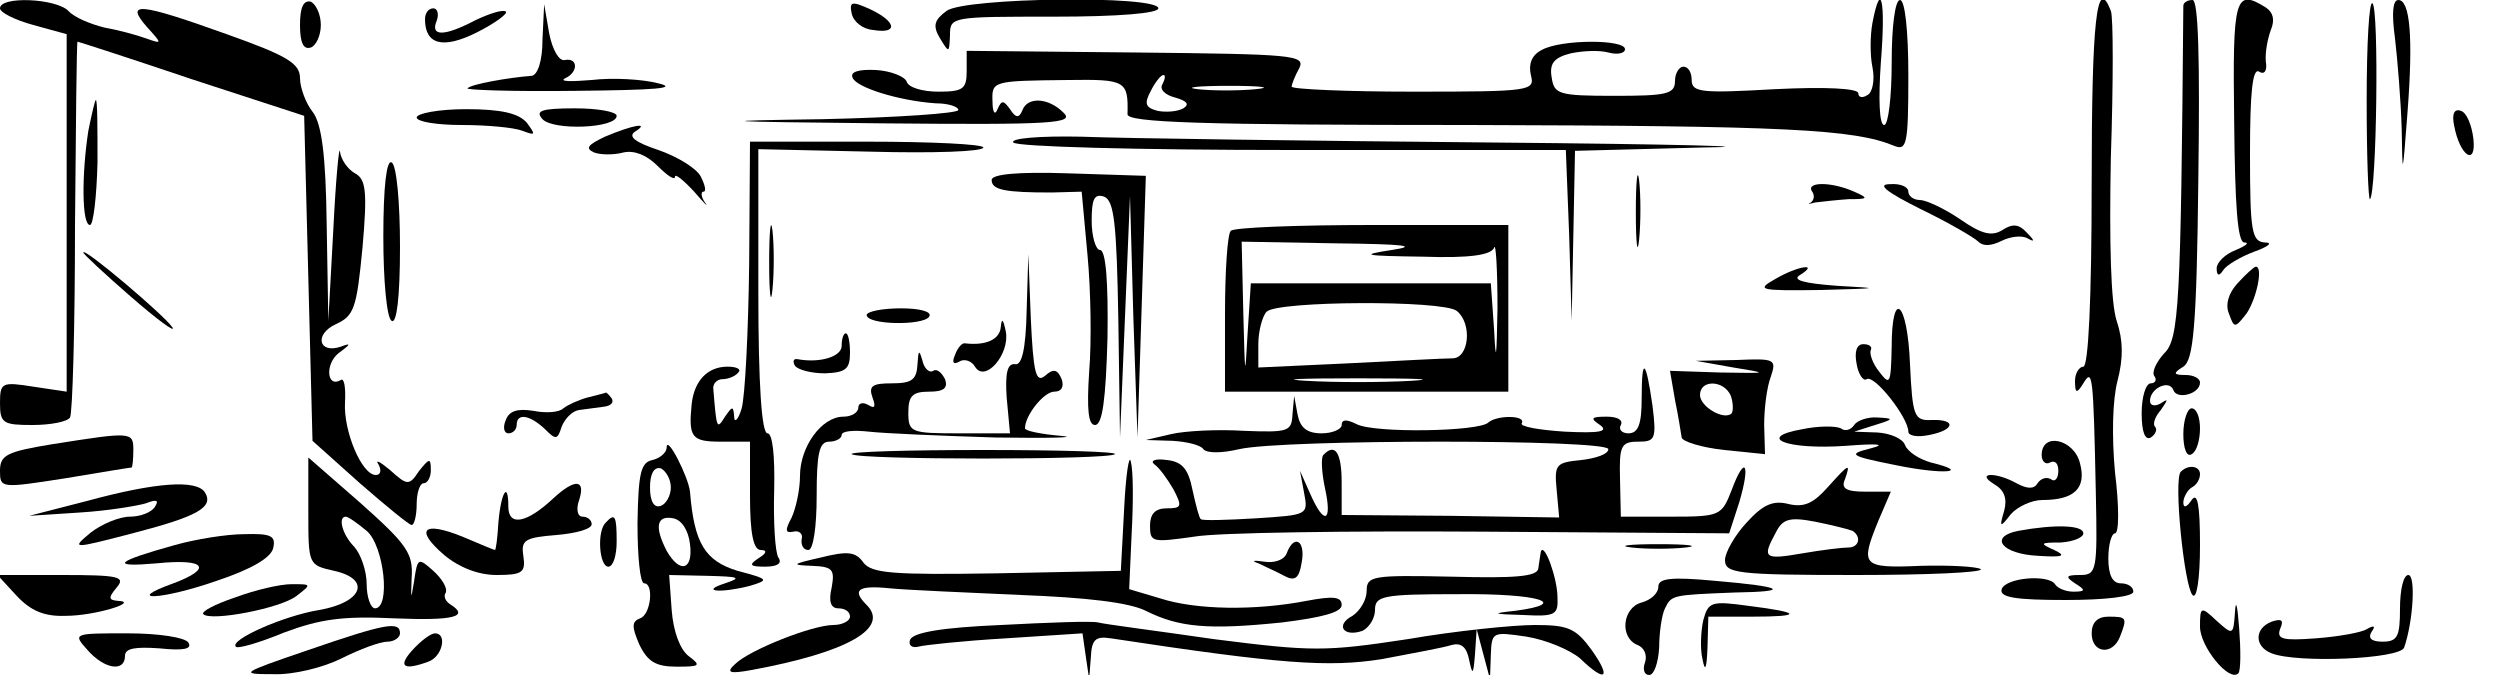 <?xml version="1.0" standalone="no"?>
<!DOCTYPE svg PUBLIC "-//W3C//DTD SVG 20010904//EN"
 "http://www.w3.org/TR/2001/REC-SVG-20010904/DTD/svg10.dtd">
<svg version="1.0" xmlns="http://www.w3.org/2000/svg"
 width="300pt" height="81pt" viewBox="0 0 300 81"
 preserveAspectRatio="xMidYMid meet">
<g transform="translate(0,81) scale(0.1,-0.1)"
fill="#000000" stroke="none">
<path d="M0 800 c0 -5 18 -14 40 -20 l40 -11 0 -215 0 -214 -40 6 c-38 6 -40
5 -40 -20 0 -24 4 -26 39 -26 22 0 42 4 45 9 3 4 6 108 6 230 1 121 2 221 3
221 1 0 63 -20 137 -45 l135 -44 5 -195 5 -195 57 -51 c31 -27 59 -50 62 -50
3 0 6 11 6 25 0 14 4 25 8 25 5 0 9 7 9 16 0 15 -2 14 -14 -1 -12 -18 -14 -18
-35 1 -12 10 -18 13 -14 7 4 -7 3 -13 -3 -13 -17 0 -39 53 -37 87 1 18 -1 30
-5 27 -17 -10 -19 19 -3 32 15 11 16 13 3 8 -27 -9 -32 15 -6 27 22 10 25 19
32 92 6 68 4 82 -9 89 -9 5 -17 17 -18 26 -1 9 -5 -32 -8 -93 l-6 -110 -2 116
c-1 83 -6 121 -17 135 -8 10 -15 29 -15 40 0 18 -15 27 -88 53 -106 38 -122
39 -96 9 19 -21 19 -21 -1 -14 -11 4 -33 10 -50 13 -16 4 -36 12 -43 20 -15
15 -82 18 -82 3z"/>
<path d="M360 780 c0 -21 4 -30 13 -27 6 2 12 14 12 27 0 13 -6 25 -12 28 -9
2 -13 -7 -13 -28z"/>
<path d="M1022 794 c2 -10 13 -19 26 -20 30 -5 28 10 -4 25 -22 10 -25 9 -22
-5z"/>
<path d="M1136 797 c-15 -11 -17 -18 -8 -33 11 -18 11 -18 12 4 0 22 2 22 125
22 77 0 125 4 125 10 0 16 -232 13 -254 -3z"/>
<path d="M2247 783 c-3 -16 -3 -40 0 -54 3 -15 0 -30 -6 -33 -6 -4 -11 -3 -11
2 0 6 -39 8 -100 5 -88 -5 -100 -4 -100 11 0 9 -4 16 -10 16 -5 0 -10 -8 -10
-17 0 -16 -10 -18 -73 -18 -67 0 -72 2 -75 22 -3 17 3 24 23 29 14 3 34 4 45
1 11 -3 20 -1 20 4 0 12 -77 12 -100 -1 -12 -6 -16 -17 -13 -30 5 -19 1 -20
-141 -20 -80 0 -146 3 -146 6 0 3 4 13 9 22 8 16 -7 17 -195 19 l-204 2 0 -25
c0 -21 -5 -24 -34 -24 -19 0 -36 5 -38 12 -2 6 -19 13 -37 14 -20 1 -31 -2
-28 -9 4 -12 56 -28 100 -31 15 0 27 -4 27 -8 0 -4 -73 -9 -162 -11 -140 -2
-130 -3 70 -5 208 -2 232 0 218 13 -18 18 -43 19 -49 3 -4 -10 -8 -10 -15 1
-8 11 -10 11 -15 0 -3 -8 -6 -4 -6 9 -1 25 0 25 91 26 69 1 72 -1 71 -41 -1
-10 88 -13 411 -13 379 -1 461 -5 509 -25 15 -6 17 1 17 84 0 54 -4 91 -10 91
-6 0 -10 -32 -10 -75 0 -41 -4 -75 -9 -75 -6 0 -7 32 -4 75 6 75 0 100 -10 48z
m-852 -74 c-4 -6 3 -13 15 -16 14 -4 18 -8 10 -13 -7 -4 -21 -5 -31 -3 -15 4
-16 9 -8 24 5 10 12 19 15 19 3 0 2 -5 -1 -11z m112 -6 c-20 -2 -52 -2 -70 0
-17 2 0 4 38 4 39 0 53 -2 32 -4z"/>
<path d="M2510 590 c0 -140 -4 -220 -10 -220 -5 0 -10 -8 -10 -17 0 -15 2 -16
10 -3 11 18 12 13 15 -132 2 -93 1 -98 -19 -98 -17 0 -18 -2 -6 -10 13 -8 13
-10 -2 -10 -9 0 -19 4 -22 9 -8 12 -59 8 -64 -6 -3 -10 17 -13 77 -13 47 0 81
4 81 10 0 6 -7 10 -15 10 -10 0 -15 10 -15 30 0 17 4 30 8 30 5 0 5 33 0 73
-4 44 -3 87 3 110 7 27 7 48 -1 72 -7 21 -9 92 -7 196 3 90 3 169 0 176 -17
44 -23 -12 -23 -207z"/>
<path d="M2620 803 c-3 -358 -5 -400 -23 -417 -9 -10 -15 -22 -12 -27 4 -5 1
-9 -4 -9 -6 0 -11 -16 -11 -36 0 -22 4 -33 11 -29 6 4 8 10 5 13 -3 3 0 12 7
20 9 13 9 14 0 8 -7 -4 -13 -3 -13 3 0 15 23 26 28 13 4 -12 32 -5 32 9 0 5
-8 9 -17 9 -15 0 -16 2 -3 10 12 8 16 46 18 225 2 146 0 215 -7 215 -6 0 -11
-3 -11 -7z"/>
<path d="M2681 665 c1 -102 4 -145 12 -146 7 0 2 -4 -10 -9 -13 -5 -23 -15
-23 -22 0 -9 3 -10 8 -2 4 6 21 16 37 22 17 6 23 11 13 11 -16 1 -18 13 -18
107 0 73 3 103 11 98 6 -4 10 1 8 12 -1 11 2 27 6 38 5 12 3 21 -6 27 -37 23
-40 13 -38 -136z"/>
<path d="M2840 690 c0 -68 2 -121 4 -119 8 8 11 228 3 235 -4 4 -7 -48 -7
-116z"/>
<path d="M2874 764 c3 -26 7 -74 8 -108 1 -60 1 -59 7 19 7 91 3 135 -11 135
-7 0 -8 -17 -4 -46z"/>
<path d="M510 787 c0 -31 22 -36 62 -16 22 11 38 23 35 25 -3 3 -19 -2 -36
-10 -38 -20 -55 -20 -47 -1 3 8 1 15 -4 15 -6 0 -10 -6 -10 -13z"/>
<path d="M651 763 c0 -27 -6 -43 -13 -44 -27 -2 -73 -10 -77 -15 -2 -2 56 -4
130 -3 95 1 124 3 99 9 -19 5 -55 7 -80 4 -25 -2 -39 -2 -32 2 16 7 16 25 0
22 -7 -2 -15 12 -19 32 l-6 35 -2 -42z"/>
<path d="M106 653 c-8 -52 -8 -113 2 -113 4 0 8 34 9 75 0 41 0 75 -2 75 -1 0
-5 -17 -9 -37z"/>
<path d="M500 669 c0 -5 24 -9 54 -9 30 0 63 -3 73 -7 16 -6 16 -5 5 10 -10
11 -30 16 -73 16 -32 0 -59 -5 -59 -10z"/>
<path d="M651 667 c13 -14 89 -11 89 4 0 5 -23 9 -50 9 -41 0 -48 -3 -39 -13z"/>
<path d="M2945 659 c7 -37 27 -49 23 -15 -2 16 -8 31 -15 33 -8 3 -11 -4 -8
-18z"/>
<path d="M726 646 c-21 -10 -24 -14 -13 -19 8 -3 24 -3 35 0 13 3 28 -3 41
-16 12 -12 21 -18 21 -13 0 4 10 -4 23 -18 12 -14 18 -20 13 -13 -5 7 -5 13
-2 13 4 0 2 8 -3 18 -5 10 -28 24 -51 32 -27 9 -37 16 -28 22 19 12 -3 8 -36
-6z"/>
<path d="M1216 639 c3 -5 148 -9 334 -9 l329 0 4 -102 3 -103 2 102 2 102 153
4 c83 1 -30 4 -253 6 -223 2 -444 5 -493 7 -50 1 -85 -2 -81 -7z"/>
<path d="M899 493 c-1 -82 -5 -159 -9 -173 -4 -14 -9 -18 -9 -10 -1 13 -2 13
-11 0 -10 -16 -10 -15 -14 33 -1 6 4 12 11 12 6 0 15 3 19 8 4 4 -2 7 -13 7
-24 0 -40 -17 -43 -45 -4 -40 0 -45 35 -45 l35 0 0 -65 c0 -45 4 -65 13 -65 8
0 7 -4 -3 -10 -12 -8 -10 -10 8 -10 15 0 21 4 16 11 -4 7 -6 43 -5 80 1 43 -2
69 -8 69 -7 0 -11 58 -11 171 l0 170 135 -3 c74 -2 135 0 135 5 0 4 -63 7
-140 7 l-140 0 -1 -147z"/>
<path d="M460 526 c0 -52 4 -98 10 -101 6 -4 10 28 10 89 0 52 -4 98 -10 101
-6 4 -10 -28 -10 -89z"/>
<path d="M1963 555 c0 -38 2 -53 4 -32 2 20 2 52 0 70 -2 17 -4 1 -4 -38z"/>
<path d="M1190 594 c0 -12 16 -15 72 -15 l36 1 7 -76 c4 -42 5 -105 2 -140 -3
-46 -1 -64 7 -64 9 0 13 31 15 105 1 67 -2 105 -9 105 -5 0 -10 16 -10 35 0
26 3 33 15 29 12 -5 15 -32 17 -148 l2 -141 6 145 6 145 4 -145 5 -145 5 157
5 157 -93 3 c-61 2 -92 -1 -92 -8z"/>
<path d="M2174 581 c4 -5 3 -11 -1 -14 -5 -2 -2 -2 5 0 8 1 26 3 40 4 24 0 25
1 7 9 -27 12 -57 12 -51 1z"/>
<path d="M2305 559 c33 -16 64 -34 69 -39 6 -6 16 -5 28 1 10 5 24 7 31 3 9
-5 9 -3 -1 7 -9 10 -17 11 -29 3 -13 -8 -25 -5 -51 13 -19 13 -41 23 -48 23
-8 0 -14 5 -14 10 0 6 -10 10 -22 9 -16 0 -5 -9 37 -30z"/>
<path d="M923 495 c0 -38 2 -53 4 -32 2 20 2 52 0 70 -2 17 -4 1 -4 -38z"/>
<path d="M1477 533 c-4 -3 -7 -48 -7 -100 l0 -93 170 0 170 0 0 100 0 100
-163 0 c-90 0 -167 -3 -170 -7z m193 -23 c-39 -6 -34 -7 37 -8 57 -2 83 2 86
11 2 6 4 -26 4 -73 -1 -60 -2 -68 -4 -27 l-4 57 -144 0 -144 0 -4 -62 c-3 -54
-3 -51 -5 25 l-2 87 113 -2 c83 -1 100 -3 67 -8z m78 -73 c19 -15 15 -57 -5
-57 -10 0 -66 -3 -125 -6 l-108 -5 0 28 c0 16 5 34 10 39 13 13 211 14 228 1z
m-55 -84 c-35 -2 -91 -2 -125 0 -35 2 -7 3 62 3 69 0 97 -1 63 -3z"/>
<path d="M100 507 c0 -2 26 -26 57 -53 31 -27 54 -44 50 -37 -9 14 -107 97
-107 90z"/>
<path d="M1232 438 c-1 -48 -6 -67 -14 -65 -9 1 -12 -10 -10 -40 l4 -43 -61 0
c-58 0 -61 1 -61 25 0 20 5 25 25 25 17 0 23 4 19 15 -4 8 -10 13 -14 10 -5
-3 -11 3 -13 12 -4 14 -5 13 -6 -4 -1 -19 -7 -23 -31 -23 -23 0 -28 -3 -23
-17 4 -11 3 -14 -5 -9 -7 4 -12 2 -12 -3 0 -6 -8 -11 -18 -11 -26 0 -52 -36
-52 -71 0 -17 -5 -39 -10 -50 -8 -15 -8 -19 2 -17 7 2 12 -3 10 -9 -1 -7 2
-13 8 -13 6 0 10 28 10 65 0 51 3 65 15 65 8 0 15 4 15 8 0 5 15 6 33 4 17 -2
86 -5 152 -7 66 -1 101 0 78 2 -24 2 -43 6 -43 9 0 16 23 44 35 44 9 0 12 6 9
15 -5 12 -10 13 -20 4 -11 -9 -14 4 -17 68 l-3 78 -2 -67z"/>
<path d="M2130 475 c-23 -13 -19 -14 55 -13 71 2 74 2 20 5 -41 3 -55 7 -45
13 24 15 -3 11 -30 -5z"/>
<path d="M2685 470 c-11 -12 -15 -26 -10 -37 6 -17 7 -17 21 1 12 18 20 56 11
56 -2 0 -12 -9 -22 -20z"/>
<path d="M1040 432 c0 -12 68 -13 75 -2 4 6 -11 10 -34 10 -23 0 -41 -4 -41
-8z"/>
<path d="M2270 393 c-1 -44 -2 -46 -15 -29 -8 10 -12 22 -10 26 2 4 -2 7 -9 7
-8 0 -11 -9 -8 -24 2 -12 8 -21 12 -18 9 6 50 -46 50 -63 0 -5 11 -7 25 -4 31
6 33 19 3 18 -21 -1 -23 4 -26 67 -3 76 -22 92 -22 20z"/>
<path d="M1201 418 c-1 -15 -17 -23 -43 -20 -3 1 -9 -5 -12 -14 -4 -9 -2 -12
5 -8 6 4 15 1 19 -6 12 -20 42 15 37 42 -3 15 -5 17 -6 6z"/>
<path d="M1010 395 c0 -13 -26 -21 -53 -16 -5 1 -6 -3 -3 -8 4 -5 20 -9 36 -9
25 1 30 5 30 25 0 12 -2 23 -5 23 -3 0 -5 -7 -5 -15z"/>
<path d="M2080 369 c43 -7 43 -7 -16 -6 l-60 2 6 -35 c4 -19 7 -39 8 -45 1 -5
24 -12 51 -15 l49 -5 -1 35 c0 19 3 45 8 58 7 21 5 22 -41 20 l-49 -1 45 -8z
m-3 -34 c3 -9 3 -18 1 -21 -9 -9 -38 8 -38 22 0 19 29 18 37 -1z"/>
<path d="M1970 332 c0 -31 -4 -42 -16 -42 -8 0 -12 5 -9 10 3 6 -4 10 -17 10
-19 0 -20 -2 -8 -10 11 -8 -1 -10 -42 -8 -31 2 -54 6 -52 10 6 10 -30 10 -40
1 -11 -11 -137 -13 -158 -2 -12 6 -18 6 -18 -1 0 -5 -11 -10 -24 -10 -18 0
-26 7 -29 23 l-4 22 -2 -22 c-1 -21 -5 -22 -58 -20 -32 2 -71 0 -88 -4 l-30
-7 32 -1 c17 -1 34 -5 37 -10 4 -5 22 -5 43 0 52 12 443 12 443 0 0 -6 -15
-11 -32 -13 -31 -3 -33 -5 -30 -36 l3 -33 -130 2 -131 1 0 39 c0 36 -8 48 -22
33 -3 -3 -2 -21 2 -40 9 -41 -1 -45 -18 -6 l-12 27 5 -27 c5 -26 4 -26 -58
-30 -34 -2 -64 -3 -66 -1 -2 1 -6 17 -10 35 -5 25 -12 34 -31 36 -14 2 -20 -1
-15 -5 6 -4 16 -18 23 -30 11 -21 10 -23 -8 -23 -14 0 -20 -7 -20 -21 0 -20 3
-20 53 -13 28 5 185 7 347 6 l295 -2 12 37 c14 47 7 58 -9 15 -12 -31 -14 -32
-73 -32 l-60 0 -1 45 c-1 40 1 45 22 45 20 0 22 3 17 43 -8 56 -13 60 -13 9z"/>
<path d="M705 333 c-11 -3 -24 -9 -29 -13 -5 -5 -21 -6 -36 -3 -19 3 -29 0
-33 -11 -4 -9 -2 -16 3 -16 6 0 10 5 10 10 0 15 16 12 34 -5 13 -13 15 -13 20
3 4 10 13 19 21 20 8 1 22 3 30 4 8 1 12 5 9 10 -3 4 -6 7 -7 7 -1 -1 -11 -3
-22 -6z"/>
<path d="M2620 289 c0 -17 4 -28 10 -24 6 3 10 17 10 31 0 13 -4 24 -10 24 -5
0 -10 -14 -10 -31z"/>
<path d="M2225 300 c-4 -6 -11 -8 -16 -4 -6 3 -27 3 -46 -1 -57 -10 -19 -25
52 -20 39 3 49 2 30 -3 -28 -7 -26 -9 29 -20 58 -12 93 -9 43 3 -14 4 -28 13
-31 21 -3 8 -18 14 -33 15 l-28 1 25 8 c23 7 23 8 3 9 -12 1 -25 -4 -28 -9z"/>
<path d="M63 277 c-55 -9 -63 -13 -63 -32 0 -21 1 -21 78 -9 42 7 78 13 80 13
1 1 2 10 2 21 0 22 -2 22 -97 7z"/>
<path d="M800 273 c0 -6 -8 -13 -17 -15 -14 -3 -17 -15 -18 -76 0 -39 3 -72 8
-72 12 0 8 -38 -5 -42 -10 -4 -10 -10 -1 -31 10 -21 20 -27 45 -27 28 0 30 1
14 13 -10 8 -18 29 -20 55 l-3 42 46 -1 c38 -1 42 -2 21 -9 -31 -10 -5 -12 30
-3 23 7 23 8 -15 18 -39 12 -52 33 -57 95 -2 18 -28 69 -28 53z m5 -48 c0 -10
-6 -20 -12 -22 -8 -3 -13 5 -13 22 0 17 5 25 13 23 6 -3 12 -13 12 -23z m23
-68 c4 -31 -12 -36 -28 -8 -15 29 -12 43 8 39 10 -2 18 -14 20 -31z"/>
<path d="M2450 264 c0 -8 5 -12 10 -9 6 3 10 -1 10 -10 0 -9 -4 -14 -9 -10 -5
3 -12 1 -16 -5 -4 -7 -12 -7 -25 0 -25 14 -50 13 -27 -1 12 -7 16 -17 12 -32
-6 -20 -5 -21 8 -4 8 9 25 17 38 17 38 0 53 14 45 44 -7 29 -46 38 -46 10z"/>
<path d="M1022 265 c7 -7 309 -7 316 0 3 3 -68 5 -158 5 -90 0 -161 -2 -158
-5z"/>
<path d="M1349 200 l-4 -75 -149 -3 c-125 -2 -150 0 -160 13 -9 13 -19 14 -51
6 -35 -8 -36 -9 -11 -10 25 -1 28 -4 24 -26 -4 -17 -1 -25 8 -25 8 0 14 -4 14
-10 0 -5 -9 -10 -20 -10 -25 0 -101 -30 -118 -47 -11 -10 -7 -12 20 -7 114 21
166 50 138 78 -18 18 -11 24 28 20 20 -2 91 -5 157 -8 79 -3 130 -9 150 -19
40 -20 75 -23 163 -14 48 6 72 12 72 21 0 10 -10 11 -42 5 -62 -12 -133 -11
-176 3 l-37 11 3 67 c2 37 2 75 -1 86 -2 10 -6 -15 -8 -56z"/>
<path d="M370 196 c0 -64 0 -64 31 -71 45 -10 34 -38 -18 -47 -43 -7 -108 -36
-100 -44 2 -3 29 5 58 17 43 16 70 20 132 17 72 -3 91 2 67 17 -6 4 -8 10 -5
14 2 5 -4 16 -15 26 -18 16 -19 16 -23 -12 -4 -24 -4 -23 -3 4 2 29 -6 40 -61
89 l-63 55 0 -65z m70 -23 c21 -18 29 -93 10 -93 -5 0 -10 13 -10 29 0 16 -7
36 -15 45 -14 14 -20 36 -10 36 3 0 14 -8 25 -17z"/>
<path d="M2193 225 c-17 -19 -28 -24 -46 -20 -19 5 -31 0 -51 -22 -14 -15 -26
-36 -26 -45 0 -16 14 -18 157 -18 86 0 153 3 150 7 -4 3 -36 5 -72 4 -71 -3
-73 0 -51 54 l15 35 -31 0 c-23 0 -29 4 -24 15 7 20 5 19 -21 -10z m30 -52
c11 -7 8 -20 -5 -20 -7 0 -32 -3 -55 -7 -46 -8 -49 -6 -32 25 8 16 16 19 47
13 20 -4 40 -9 45 -11z"/>
<path d="M2617 244 c-9 -9 4 -137 14 -148 5 -6 9 19 9 60 0 48 -3 64 -10 54
-6 -9 -10 -10 -10 -3 0 6 5 15 10 18 6 3 10 10 10 16 0 10 -14 12 -23 3z"/>
<path d="M105 209 l-70 -18 61 4 c33 2 69 8 79 11 13 5 16 4 11 -4 -4 -7 -18
-12 -30 -12 -13 0 -34 -9 -47 -19 -24 -20 -23 -20 50 -1 77 20 98 31 87 49
-10 16 -60 12 -141 -10z"/>
<path d="M664 212 c-32 -30 -54 -34 -54 -10 0 32 -9 17 -12 -20 -1 -18 -3 -32
-4 -32 -1 0 -18 7 -39 16 -47 19 -58 9 -22 -22 18 -15 41 -24 63 -24 31 0 35
3 32 23 -3 19 2 22 40 25 23 2 42 7 42 13 0 5 -5 9 -11 9 -6 0 -8 9 -4 20 8
25 -5 26 -31 2z"/>
<path d="M727 183 c-11 -10 -8 -53 3 -53 6 0 10 14 10 30 0 31 -2 35 -13 23z"/>
<path d="M2422 173 c-36 -7 -20 -28 24 -30 30 -2 34 0 19 7 -18 8 -17 9 8 9
15 1 27 6 27 11 0 10 -34 11 -78 3z"/>
<path d="M210 156 c-72 -20 -79 -27 -22 -22 59 6 68 -6 20 -24 -61 -22 -14
-20 52 3 42 14 66 28 68 40 3 14 -3 17 -35 16 -21 0 -58 -6 -83 -13z"/>
<path d="M1544 146 c-3 -8 -15 -12 -27 -10 -13 2 -16 1 -7 -2 8 -4 22 -10 31
-15 13 -7 18 -3 21 16 5 26 -9 35 -18 11z"/>
<path d="M1958 153 c17 -2 47 -2 65 0 17 2 3 4 -33 4 -36 0 -50 -2 -32 -4z"/>
<path d="M1849 148 c-1 -5 -2 -14 -3 -20 -1 -10 -28 -12 -104 -10 -95 2 -102
1 -102 -17 0 -11 -8 -24 -17 -30 -21 -11 -11 -26 12 -18 8 4 15 15 15 25 0 17
9 19 100 19 96 1 136 -11 68 -20 -29 -3 -27 -4 10 -5 38 -2 42 0 41 21 0 23
-16 67 -20 55z"/>
<path d="M20 95 c17 -18 33 -25 59 -24 35 0 90 17 62 18 -11 1 -11 4 -1 16 11
13 3 15 -66 15 l-77 0 23 -25z"/>
<path d="M1990 106 c0 -8 -9 -16 -20 -19 -23 -6 -27 -42 -5 -51 8 -3 12 -12 9
-21 -3 -8 -1 -15 5 -15 6 0 11 15 12 33 0 17 3 39 7 47 8 16 8 16 84 19 68 1
59 7 -24 14 -53 5 -68 3 -68 -7z"/>
<path d="M2880 80 c0 -34 -3 -40 -21 -40 -13 0 -18 4 -13 12 5 7 3 8 -6 3 -6
-4 -34 -9 -61 -11 -40 -3 -47 -1 -43 11 5 11 2 13 -10 9 -21 -8 -21 -30 0 -38
30 -12 154 -7 159 7 11 32 14 87 5 87 -6 0 -10 -18 -10 -40z"/>
<path d="M282 93 c-24 -8 -41 -17 -38 -20 9 -9 93 7 112 22 18 14 18 14 -6 14
-14 0 -44 -7 -68 -16z"/>
<path d="M2682 76 c-2 -28 -2 -29 -22 -11 -19 18 -20 17 -20 -7 0 -24 35 -67
46 -56 3 3 3 28 1 54 -2 27 -4 36 -5 20z"/>
<path d="M2044 66 c-3 -13 -4 -35 -1 -47 3 -16 5 -12 6 14 l1 37 52 0 c62 0
60 5 -4 13 -44 6 -48 5 -54 -17z"/>
<path d="M1201 60 c-71 -3 -106 -9 -109 -18 -2 -6 2 -10 10 -8 7 2 54 7 105
10 l92 6 4 -28 4 -27 2 26 c1 21 5 26 24 23 204 -31 261 -35 325 -25 37 7 75
14 84 17 11 3 18 -2 21 -18 4 -19 5 -18 7 7 l2 30 8 -30 8 -30 1 29 c1 28 2
28 43 22 24 -4 52 -16 64 -26 31 -30 38 -24 14 10 -19 26 -28 30 -68 30 -26 0
-95 -7 -153 -17 -99 -15 -114 -15 -232 0 -69 10 -132 18 -139 20 -7 2 -60 0
-117 -3z"/>
<path d="M2510 50 c0 -24 25 -27 34 -4 9 23 8 24 -14 24 -13 0 -20 -7 -20 -20z"/>
<path d="M370 30 c-82 -28 -83 -29 -42 -29 24 -1 60 8 82 19 22 11 46 20 55
20 8 0 15 5 15 10 0 15 -17 12 -110 -20z"/>
<path d="M105 30 c20 -23 45 -27 45 -7 0 9 12 11 41 9 29 -3 40 -1 35 7 -4 6
-35 11 -73 11 -65 0 -66 0 -48 -20z"/>
<path d="M495 30 c-18 -20 -11 -25 19 -14 17 6 23 34 8 34 -5 0 -17 -9 -27
-20z"/>
</g>
</svg>
